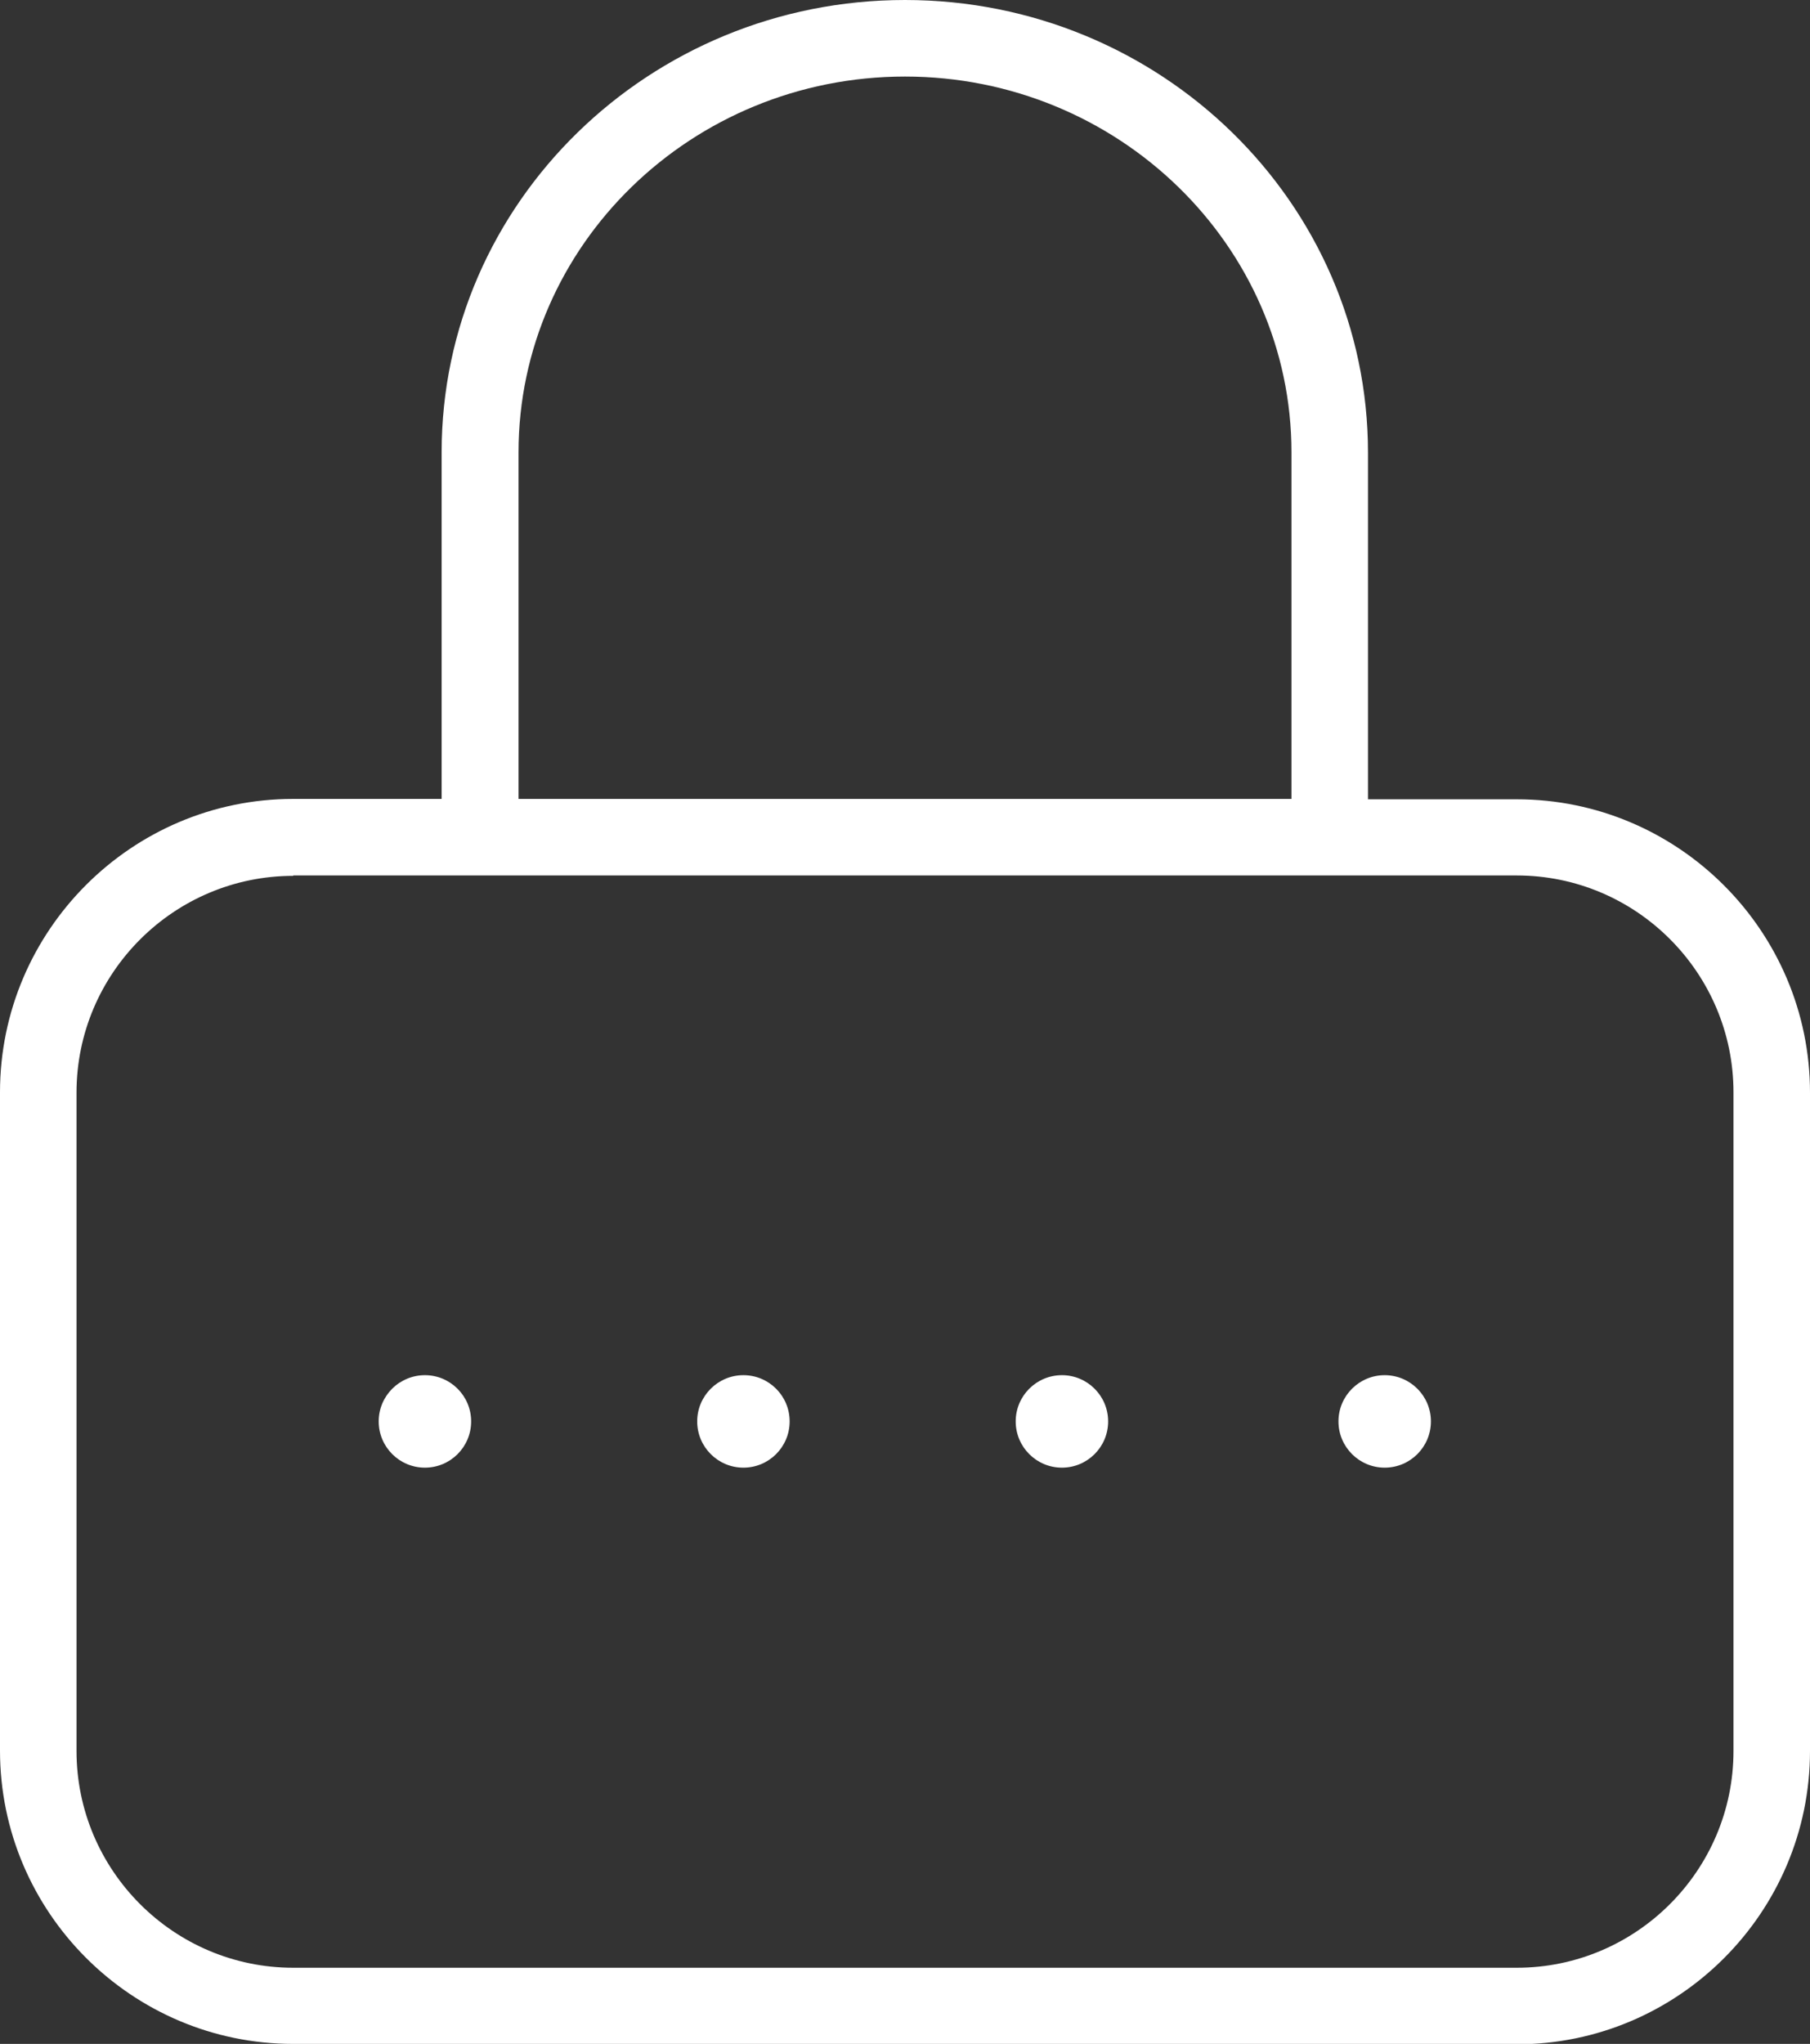 <?xml version="1.0" encoding="utf-8"?>
<!-- Generator: Adobe Illustrator 23.0.3, SVG Export Plug-In . SVG Version: 6.00 Build 0)  -->
<svg version="1.1" id="Layer_1" xmlns="http://www.w3.org/2000/svg" xmlns:xlink="http://www.w3.org/1999/xlink" x="0px" y="0px"
	 viewBox="0 0 46.6 52.6" style="enable-background:new 0 0 46.6 52.6;" xml:space="preserve">
<rect x="0" y="0" width="46.6" height="52.6" fill="#333333" stroke="none"/>
<style type="text/css">
	.st0{fill:#FFFFFF;}
</style>
<g>
	<path class="st0" d="M7.55,52.6C3.39,52.6,0,49.21,0,45.05V28.11c0-4.16,3.39-7.55,7.55-7.55h3.82v-8.92C11.37,5.22,16.72,0,23.3,0
		s11.92,5.22,11.92,11.65v8.92h3.83c4.16,0,7.55,3.39,7.55,7.55v16.94c0,4.16-3.39,7.55-7.55,7.55H7.55z M7.55,22.54
		c-3.07,0-5.58,2.5-5.58,5.58v16.94c0,3.07,2.5,5.58,5.58,5.58h31.5c3.07,0,5.58-2.5,5.58-5.58V28.11c0-3.07-2.5-5.58-5.58-5.58
		H7.55z M23.3,1.97c-5.49,0-9.95,4.34-9.95,9.67v8.92h19.9v-8.92C33.25,6.31,28.78,1.97,23.3,1.97z"/>
	<g>
		<circle class="st0" cx="35.65" cy="36.58" r="1.19"/>
		<circle class="st0" cx="19.14" cy="36.58" r="1.19"/>
		<circle class="st0" cx="10.94" cy="36.58" r="1.19"/>
		<circle class="st0" cx="27.34" cy="36.58" r="1.19"/>
	</g>
</g>
</svg>
